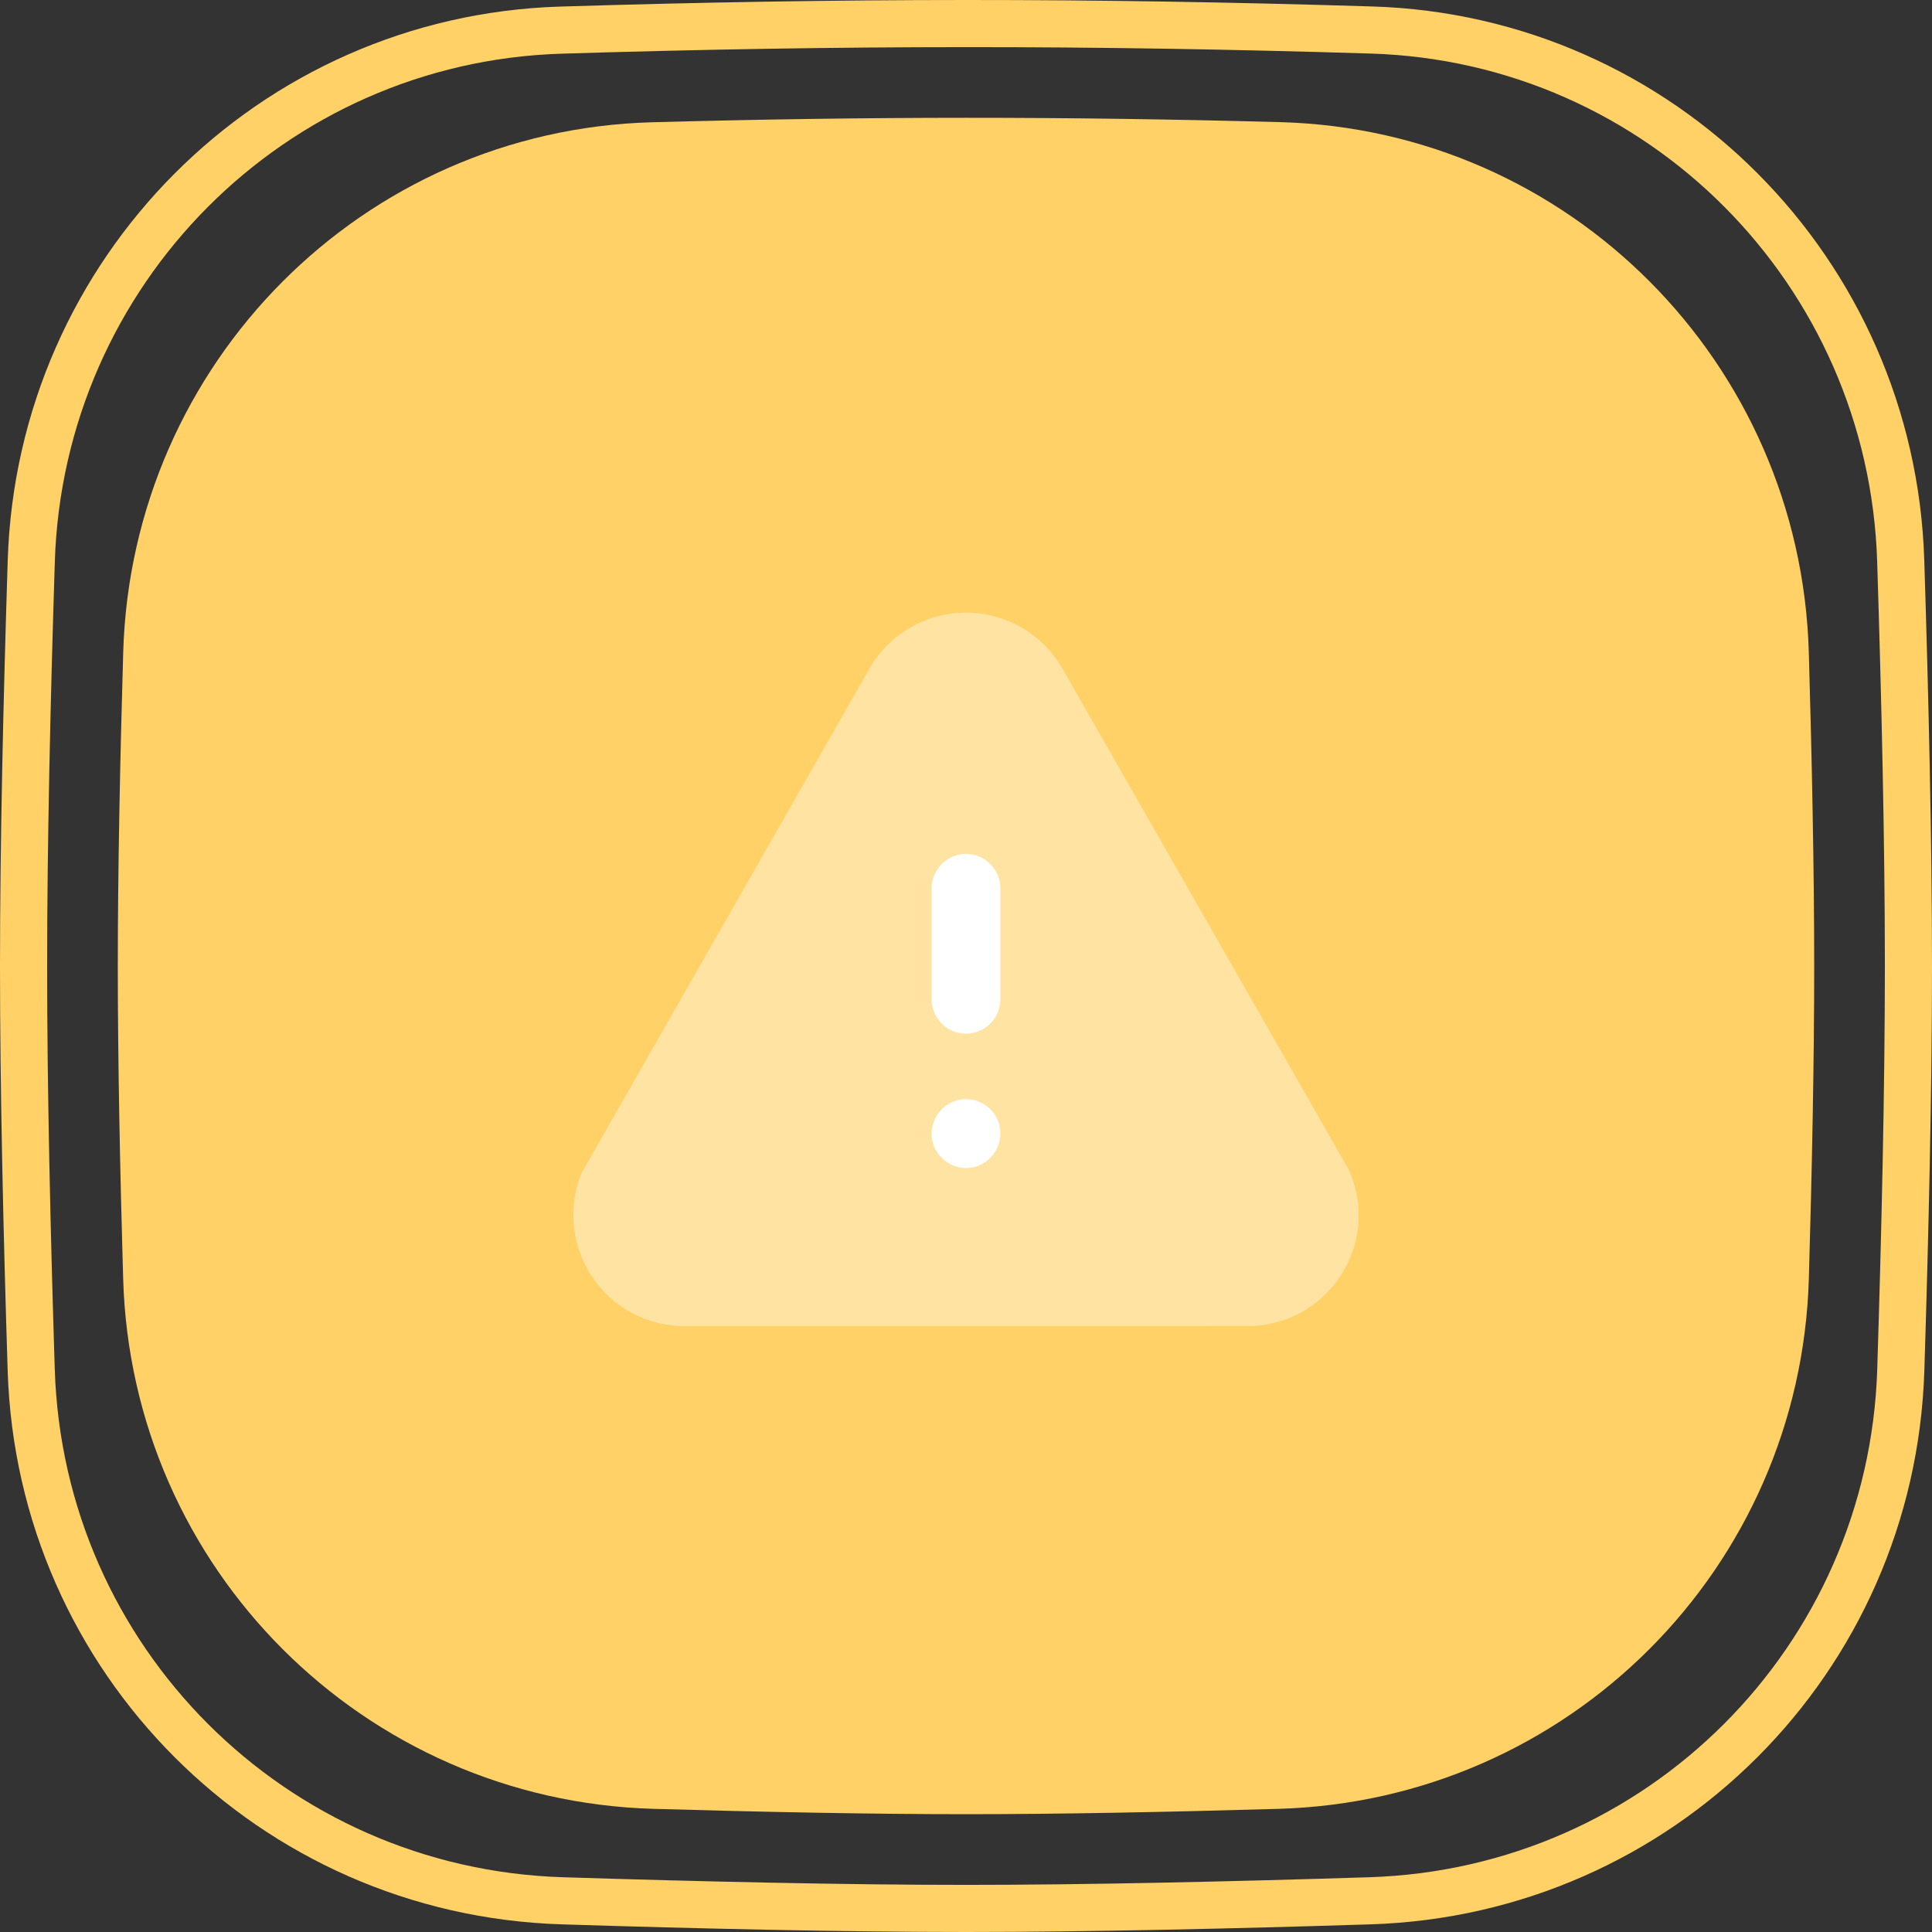 <svg width="82" height="82" viewBox="0 0 82 82" fill="none" xmlns="http://www.w3.org/2000/svg">
<rect x="0" y="0" width="82" height="82" fill="#333333" stroke="none"/>
<path d="M1.327 23.813C1.716 11.538 11.524 1.66 23.799 1.279C35.735 0.91 46.272 0.906 58.217 1.274C70.486 1.652 80.284 11.529 80.672 23.797C80.859 29.67 81 35.833 81 41.008C81 46.162 80.86 52.297 80.675 58.149C80.286 70.447 70.447 80.286 58.149 80.675C52.294 80.86 46.156 81 41 81C35.844 81 29.706 80.86 23.851 80.675C11.553 80.286 1.714 70.447 1.325 58.149C1.14 52.297 1 46.162 1 41.008C1 35.838 1.141 29.681 1.327 23.813Z" stroke="#FFD166" stroke-width="2"/>
<path d="M5.229 27.691C5.585 15.415 15.402 5.523 27.678 5.189C36.834 4.939 45.175 4.936 54.338 5.184C66.608 5.516 76.414 15.405 76.771 27.675C76.905 32.288 77 36.98 77 41.007C77 45.014 76.906 49.679 76.773 54.269C76.416 66.568 66.568 76.416 54.269 76.773C49.676 76.906 45.009 77 41 77C36.991 77 32.324 76.906 27.731 76.773C15.432 76.416 5.583 66.568 5.227 54.269C5.094 49.679 5 45.014 5 41.007C5 36.985 5.095 32.299 5.229 27.691Z" fill="#FFD166"/>
<path opacity="0.4" d="M28.871 56.279C28.85 56.279 28.83 56.279 28.806 56.277C28.281 56.251 27.766 56.137 27.276 55.939C24.865 54.959 23.701 52.204 24.68 49.794L36.881 28.417C37.301 27.657 37.938 27.021 38.715 26.591C40.99 25.331 43.866 26.159 45.125 28.432L57.246 49.646C57.516 50.281 57.631 50.797 57.66 51.324C57.725 52.584 57.295 53.792 56.451 54.727C55.608 55.662 54.45 56.214 53.191 56.277L28.991 56.279H28.871Z" fill="white"/>
<path fill-rule="evenodd" clip-rule="evenodd" d="M39.541 37.702C39.541 36.898 40.196 36.243 40.999 36.243C41.803 36.243 42.458 36.898 42.458 37.702V42.415C42.458 43.22 41.803 43.873 40.999 43.873C40.196 43.873 39.541 43.22 39.541 42.415V37.702ZM39.541 48.117C39.541 47.308 40.196 46.65 40.999 46.65C41.803 46.65 42.458 47.3 42.458 48.098C42.458 48.92 41.803 49.575 40.999 49.575C40.196 49.575 39.541 48.92 39.541 48.117Z" fill="white"/>
</svg>
